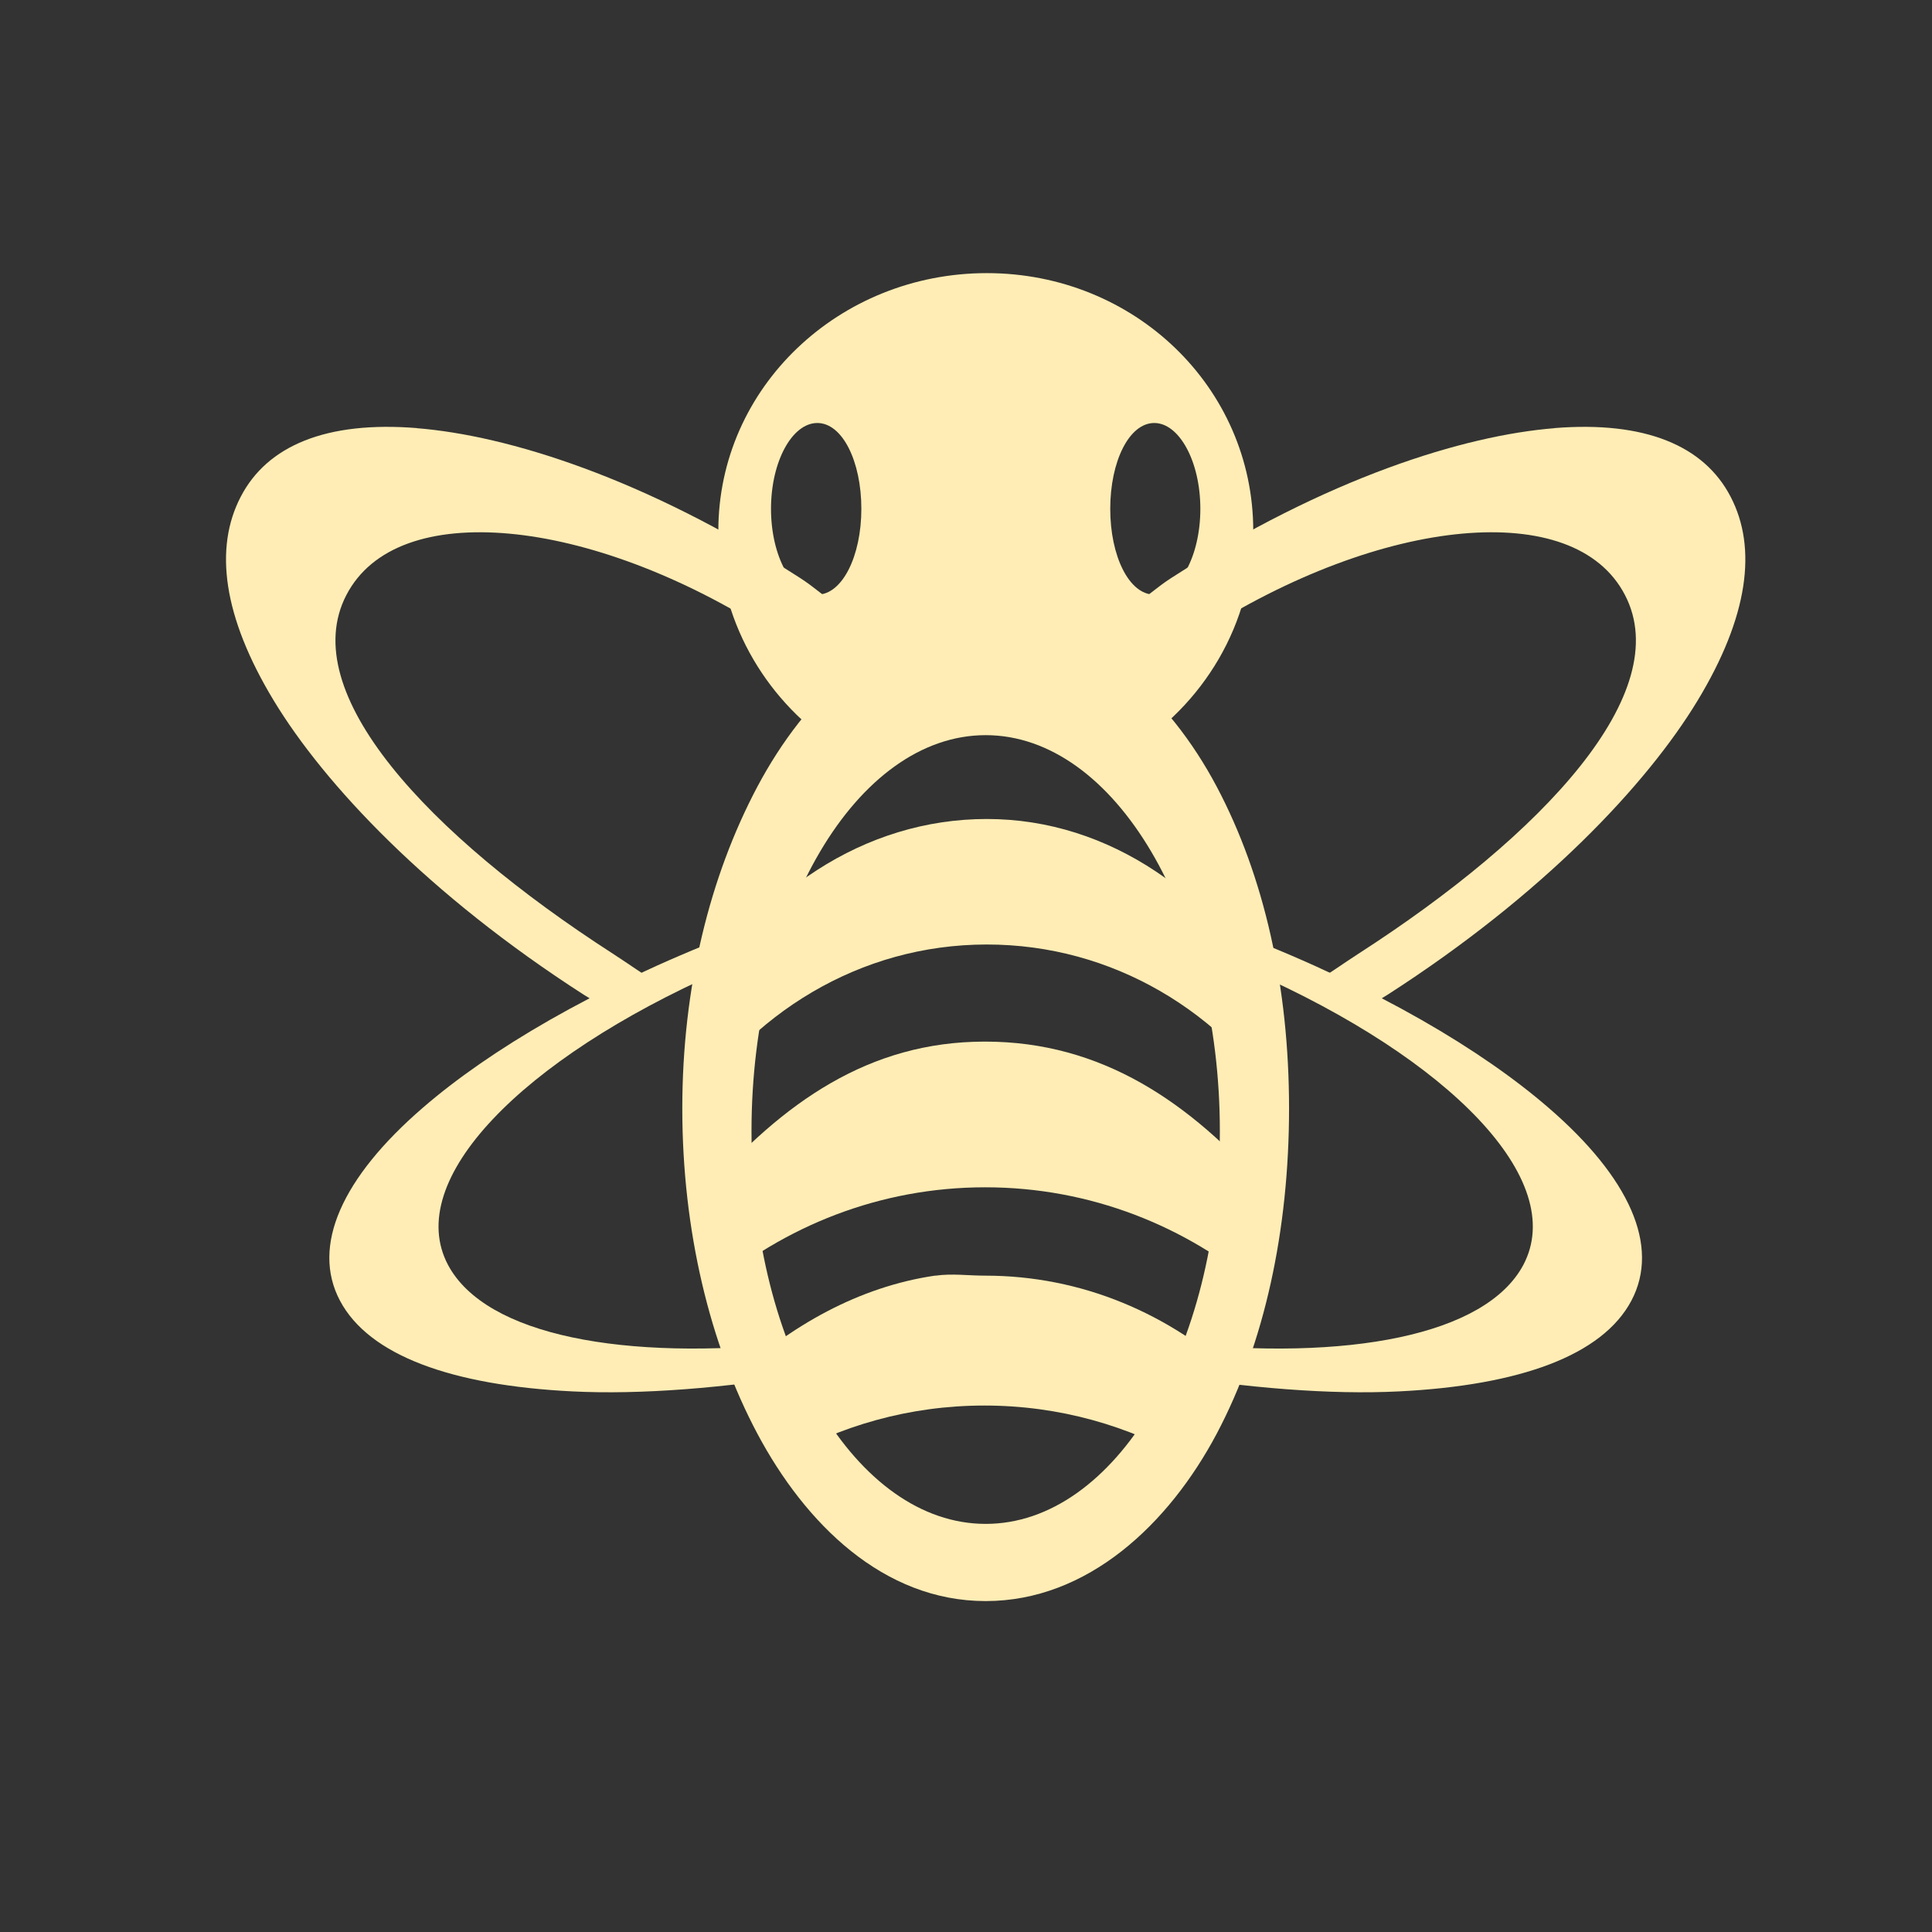 <svg width="512" height="512" version="1.1" viewBox="0 0 512 512" xmlns="http://www.w3.org/2000/svg">
 <rect x="0" y="0" width="512" height="512" fill="#333333" stroke="none"/>
 <defs>
  <clipPath id="clipPath-666973034">
   <g transform="translate(0 -1004.4)">
    <path transform="matrix(15.333 0 0 11.5 415 878.86)" d="m-24 13c0 1.105-0.672 2-1.5 2s-1.5-0.895-1.5-2 0.672-2 1.5-2 1.5 0.895 1.5 2z" fill="#1890d0"/>
   </g>
  </clipPath>
 </defs>
 <g transform="matrix(15.476 0 0 17.59 -110.21 -173.81)" clip-path="url(#clipPath-666973034)" fill="#ffedb5">
  <g fill="#ffedb5">
   <path d="m24 19.211c-1.754 0-3.09 1.168-3.91 2.523-0.816 1.355-1.285 3.02-1.285 4.848 0 1.832 0.469 3.547 1.285 4.898 0.82 1.355 2.156 2.523 3.91 2.523s3.141-1.168 3.957-2.523 1.238-3.066 1.238-4.898c0-1.828-0.422-3.492-1.238-4.848-0.816-1.355-2.203-2.523-3.957-2.523m0 1.746c2.211 0 4.01 2.688 4.01 5.965 0 3.281-1.797 5.918-4.01 5.918-2.211 0-4.01-2.637-4.01-5.918 0-3.277 1.797-5.965 4.01-5.965"/>
   <path d="m24.02 22.22c-2.098 0-3.957 1.105-5.094 2.84-0.063 0.543-0.09 1.109-0.102 1.68 1.125-1.59 3.02-2.629 5.195-2.629 2.152 0 4.047 1.012 5.16 2.578-8e-3 -0.539-0.047-1.066-0.098-1.578-1.125-1.742-2.957-2.891-5.063-2.891"/>
   <path d="m23.13 29.1c-1.301 0.168-2.473 0.754-3.449 1.543 0.121 0.234 0.219 0.496 0.363 0.711 0.121 0.184 0.277 0.363 0.422 0.535 1.035-0.527 2.227-0.832 3.512-0.832s2.477 0.305 3.512 0.832c0.148-0.172 0.313-0.355 0.426-0.535 0.148-0.223 0.309-0.469 0.43-0.711-1.191-0.973-2.703-1.543-4.355-1.543-0.297 0-0.559-0.035-0.848 0"/>
   <path d="m23.984 25.574c-1.984 0-3.453 0.918-4.781 2.246 0.074 0.547-0.109 0.992 0.066 1.492 1.285-0.961 2.922-1.543 4.723-1.543 1.797 0 3.441 0.582 4.719 1.543 0.168-0.5 0.043-0.941 0.117-1.492-1.328-1.336-2.844-2.246-4.836-2.246"/>
   <path d="m24.02 13.996c-2.531 0-4.598 1.723-4.598 3.883 0 1.32 0.777 2.508 1.957 3.215 0.242-0.559 1.246-0.996 2.492-0.996 1.332 0 2.43 0.488 2.563 1.105 1.289-0.691 2.148-1.922 2.148-3.324 0-2.16-2.035-3.883-4.563-3.883m-2.902 2.258c0.43 0 0.754 0.578 0.754 1.293s-0.328 1.293-0.754 1.293c-0.43 0-0.793-0.578-0.793-1.293s0.363-1.293 0.793-1.293m5.77 0c0.426 0 0.789 0.578 0.789 1.293s-0.363 1.293-0.789 1.293c-0.43 0-0.754-0.578-0.754-1.293s0.324-1.293 0.754-1.293"/>
   <path d="m14.258 16.332c1.551 0.109 3.895 0.746 6.559 2.254 0.25 0.141 0.445 0.301 0.68 0.445-0.258 0.215-0.473 0.457-0.68 0.703-0.152-0.098-0.289-0.207-0.453-0.297-1.586-0.898-3.199-1.41-4.523-1.516-1.324-0.105-2.355 0.188-2.789 0.926-0.867 1.469 1.395 3.605 4.563 5.402 0.215 0.121 0.605 0.363 0.816 0.469-0.027 0.031-0.645 0.445-0.668 0.484-0.215-0.117-0.418-0.207-0.641-0.332-2.668-1.508-4.445-3.172-5.313-4.434-0.871-1.266-1.023-2.297-0.566-3.07 0.453-0.77 1.465-1.145 3.02-1.035m5.02 9.426c0.023 0.07 0.023 0.145 0.035 0.219-0.02-0.012-0.051-0.023-0.074-0.035 0.027-0.063 0.027-0.113 0.035-0.184"/>
   <path d="m19.621 23.965c-0.047 0.172-0.133 0.332-0.168 0.508-0.012 4e-3 4e-3 0.043-0.012 0.047-3.379 1.316-5.418 3.137-4.648 4.418 0.645 1.066 3.02 1.453 5.973 1.172 0.051 0.063 0.051 0.137 0.102 0.199 0.07 0.086 0.152 0.168 0.227 0.258-1.57 0.23-3.01 0.328-4.168 0.277-2.074-0.09-3.488-0.543-3.984-1.367s0.035-1.855 1.418-2.906c1.133-0.863 2.926-1.805 5.262-2.602"/>
   <path d="m33.742 16.332c-1.551 0.109-3.895 0.746-6.559 2.254-0.25 0.141-0.445 0.301-0.68 0.445 0.258 0.215 0.473 0.457 0.68 0.703 0.152-0.098 0.289-0.207 0.453-0.297 1.586-0.898 3.199-1.41 4.523-1.516 1.324-0.105 2.355 0.188 2.789 0.926 0.867 1.469-1.395 3.605-4.563 5.402-0.215 0.121-0.605 0.363-0.816 0.469 0.027 0.031 0.645 0.445 0.668 0.484 0.215-0.117 0.418-0.207 0.641-0.332 2.668-1.508 4.445-3.172 5.313-4.434 0.871-1.266 1.023-2.297 0.566-3.07-0.453-0.77-1.465-1.145-3.02-1.035m-5.02 9.426c-0.023 0.07-0.023 0.145-0.035 0.219 0.02-0.012 0.051-0.023 0.074-0.035-0.027-0.063-0.027-0.113-0.035-0.184"/>
   <path d="m28.379 23.965c0.047 0.172 0.133 0.332 0.168 0.508 0.012 4e-3 -4e-3 0.043 0.012 0.047 3.379 1.316 5.418 3.137 4.648 4.418-0.645 1.066-3.02 1.453-5.973 1.172-0.051 0.063-0.051 0.137-0.102 0.199-0.07 0.086-0.152 0.168-0.227 0.258 1.57 0.23 3.01 0.328 4.168 0.277 2.074-0.09 3.488-0.543 3.984-1.367s-0.035-1.855-1.418-2.906c-1.133-0.863-2.926-1.805-5.262-2.602"/>
  </g>
 </g>
</svg>
